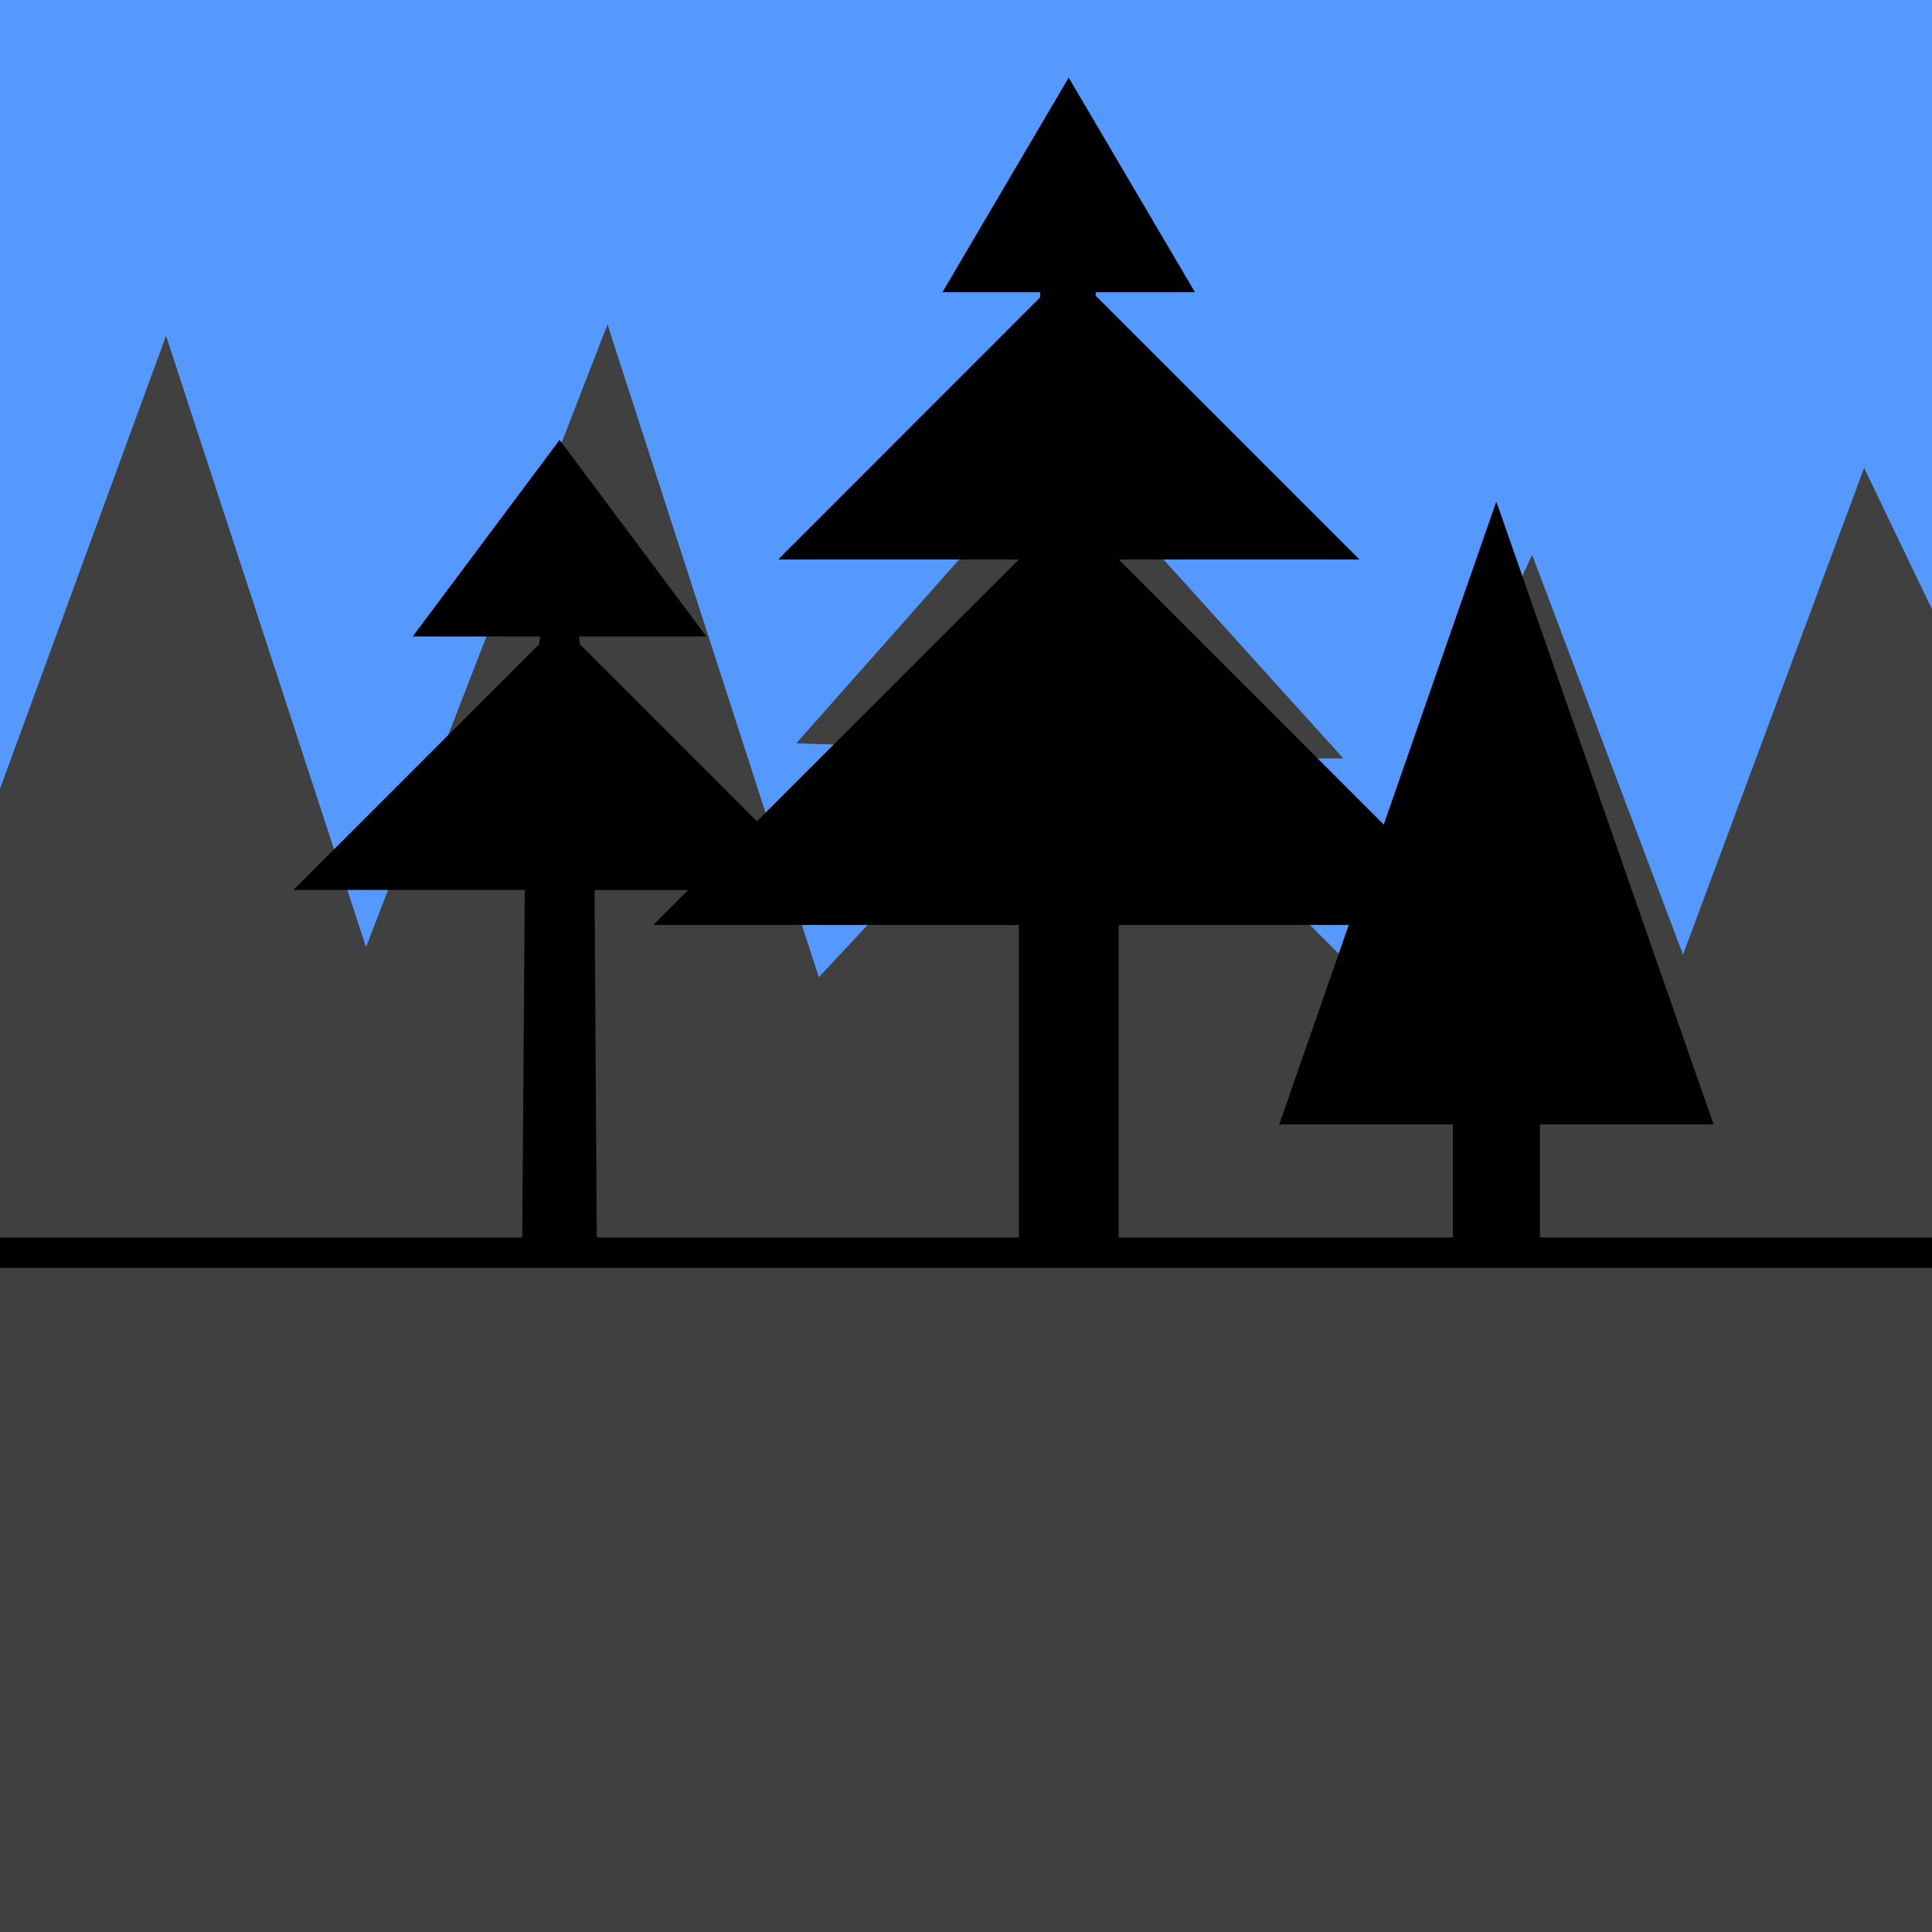 <?xml version="1.0" encoding="UTF-8" standalone="no"?>
<!-- Created with Inkscape (http://www.inkscape.org/) -->

<svg
   width="16"
   height="16"
   viewBox="0 0 16 16"
   version="1.1"
   id="svg1"
   inkscape:version="1.3.2 (091e20e, 2023-11-25, custom)"
   sodipodi:docname="forest.svg"
   xmlns:inkscape="http://www.inkscape.org/namespaces/inkscape"
   xmlns:sodipodi="http://sodipodi.sourceforge.net/DTD/sodipodi-0.dtd"
   xmlns="http://www.w3.org/2000/svg"
   xmlns:svg="http://www.w3.org/2000/svg">
  <sodipodi:namedview
     id="namedview1"
     pagecolor="#ffffff"
     bordercolor="#000000"
     borderopacity="0.25"
     inkscape:showpageshadow="2"
     inkscape:pageopacity="0.0"
     inkscape:pagecheckerboard="0"
     inkscape:deskcolor="#d1d1d1"
     inkscape:document-units="px"
     showgrid="true"
     inkscape:zoom="32"
     inkscape:cx="5.59375"
     inkscape:cy="7"
     inkscape:window-width="1662"
     inkscape:window-height="946"
     inkscape:window-x="88"
     inkscape:window-y="22"
     inkscape:window-maximized="0"
     inkscape:current-layer="layer1">
    <inkscape:grid
       id="grid1"
       units="px"
       originx="0"
       originy="0"
       spacingx="2"
       spacingy="2"
       empcolor="#0099e5"
       empopacity="0.302"
       color="#0099e5"
       opacity="0.149"
       empspacing="4"
       dotted="false"
       gridanglex="30"
       gridanglez="30"
       visible="true" />
  </sodipodi:namedview>
  <defs
     id="defs1" />
  <g
     inkscape:label="Warstwa 1"
     inkscape:groupmode="layer"
     id="layer1">
    <rect
       style="fill:#5599ff"
       id="rect1"
       width="16.453"
       height="16.515"
       x="-0.183"
       y="-0.126" />
    <path
       style="fill:#404040;paint-order:markers fill stroke"
       d="M -0.469,7.812 1.375,2.781 l 1.656,5.062 2,-5.156 1.75,5.406 1.75,-1.875 L 6.594,6.156 8.781,3.688 11.125,6.281 H 9.469 l 1.688,1.688 1.531,-3.375 1.25,3.312 1.5,-4.031 2.25,4.688 -0.438,1.719 0.25,1.125 -19.375,0.5 z"
       id="path5"
       sodipodi:nodetypes="ccccccccccccccccccc" />
    <path
       style="fill:#000000;stroke:#000000;stroke-width:0.3;stroke-opacity:1"
       d="M -0.947,10.399 H 16.927 Z"
       id="path1" />
    <path
       id="path2"
       style="fill:#000000;stroke:#000000;stroke-width:0;stroke-dasharray:none;stroke-opacity:0"
       d="M 4.633,3.645 3.418,5.271 h 1.055 l -0.008,0.064 -2.035,2.035 H 4.346 L 4.324,10.379 H 4.943 L 4.924,7.371 H 6.838 L 4.803,5.336 4.795,5.271 h 1.055 l -1.215,-1.627 -0.002,0.01 z"
       sodipodi:nodetypes="cccccccccccccccc" />
    <path
       id="path3"
       style="fill:#000000;stroke:#000000;stroke-width:0;stroke-dasharray:none;stroke-opacity:0"
       d="m 8.85,0.641 -0.002,0.006 -1.043,1.773 h 0.809 v 0.043 L 6.445,4.633 H 8.438 L 5.41,7.66 H 8.438 V 10.344 H 9.264 V 7.66 h 3.027 L 9.264,4.633 h 1.994 L 9.074,2.449 v -0.029 h 0.822 l -1.043,-1.773 -0.002,-0.004 z"
       sodipodi:nodetypes="ccccccccccccccccccccc" />
    <path
       id="path4"
       style="fill:#000000;stroke:#000000;stroke-width:0;stroke-dasharray:none;stroke-opacity:0"
       d="M 12.391,4.156 10.594,9.312 h 1.438 v 1.047 h 0.721 V 9.312 h 1.438 L 12.393,4.156 v 0.018 z"
       sodipodi:nodetypes="cccccccccc" />
    <rect
       style="fill:#404040;paint-order:markers fill stroke"
       id="rect2"
       width="17.531"
       height="6.969"
       x="-0.719"
       y="10.5" />
  </g>
</svg>
